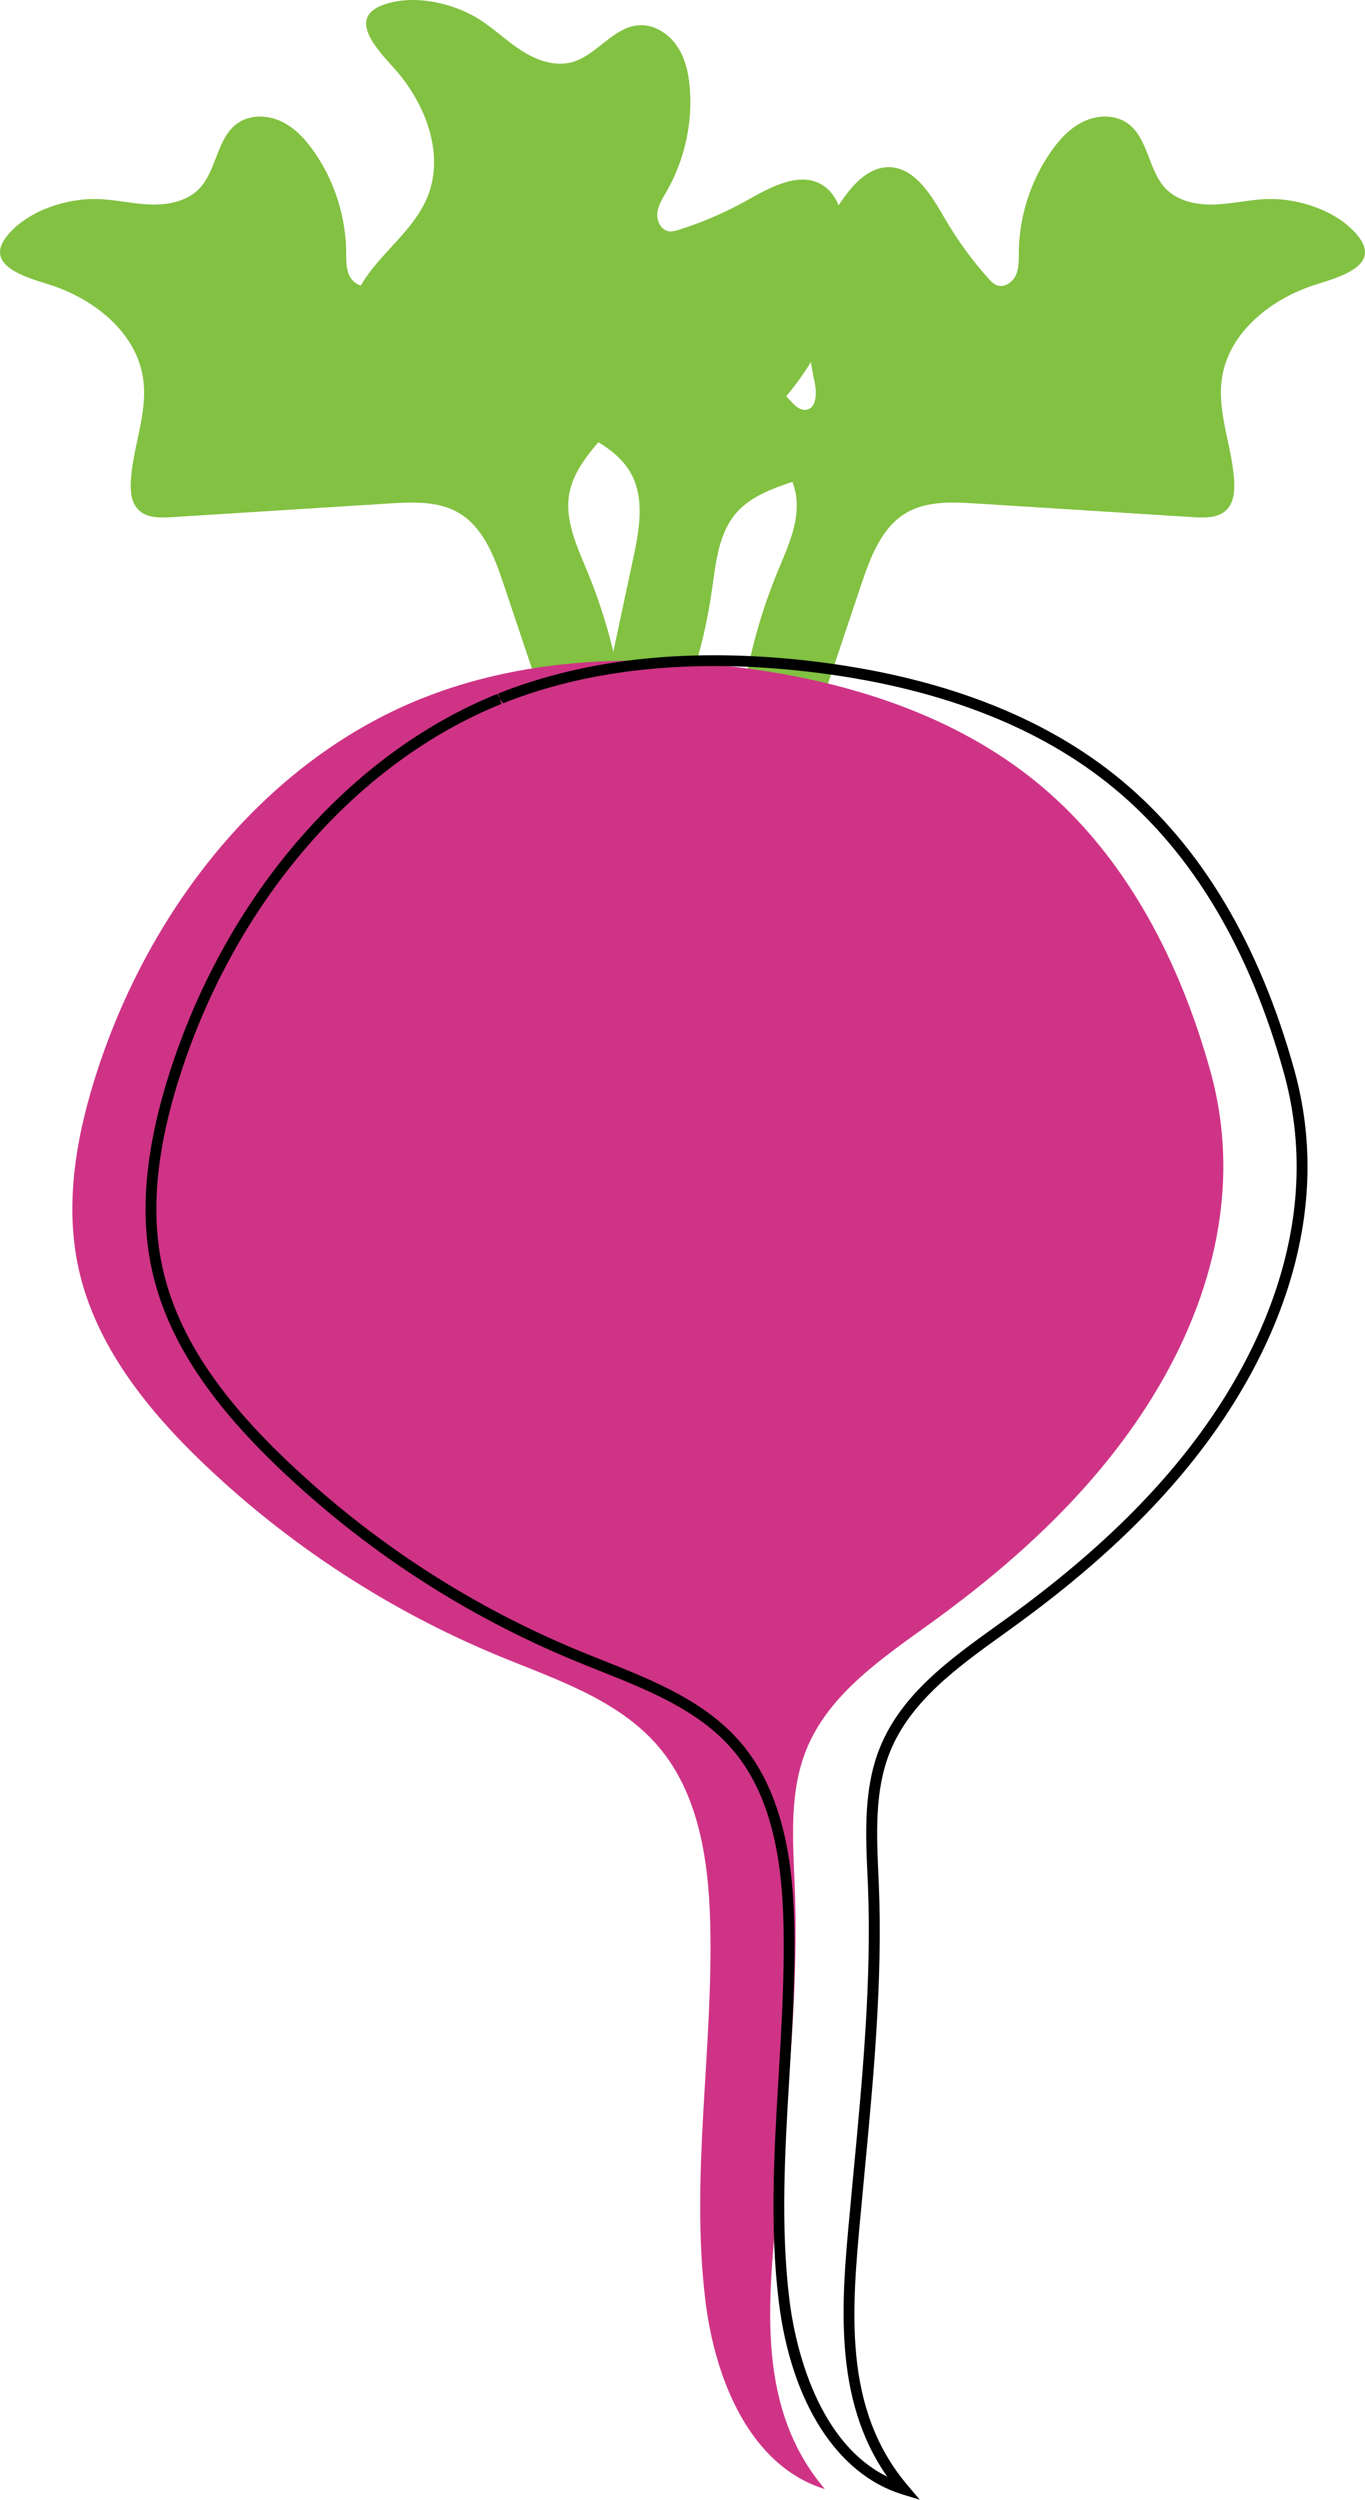 <?xml version="1.0" encoding="utf-8"?>
<!-- Generator: Adobe Illustrator 23.0.1, SVG Export Plug-In . SVG Version: 6.00 Build 0)  -->
<svg version="1.1" id="Layer_1" xmlns="http://www.w3.org/2000/svg" xmlns:xlink="http://www.w3.org/1999/xlink" x="0px" y="0px"
	 viewBox="0 0 180 329.44" style="enable-background:new 0 0 180 329.44;" xml:space="preserve">
<style type="text/css">
	.st0{fill:none;stroke:#ED2027;stroke-miterlimit:10;}
	.st1{fill:#74C044;}
	.st2{fill:#ED2027;}
	.st3{fill:#529A44;}
	.st4{fill:#F0C775;}
	.st5{fill:#7A4880;}
	.st6{fill:#81B846;}
	.st7{fill:#EE8122;}
	.st8{fill:#82C141;}
	.st9{fill:#CF3386;}
	.st10{fill:#F58220;}
	.st11{fill:#7C993C;}
	.st12{fill:#E6E4D6;}
	.st13{fill:#EFCC7A;}
	.st14{fill:#D39765;}
	.st15{fill:#F6E86E;}
	.st16{fill:#76C26A;}
	.st17{fill:#F05241;}
	.st18{fill:#E82025;}
	.st19{fill:#26783C;}
</style>
<path class="st8" d="M105.82,98.66c0.02-0.01,0.05-0.03,0.07-0.05c0.57-0.41,0.82-1.12,1.05-1.79c2.21-6.59,4.42-13.18,6.63-19.78
	c1.22-3.63,2.68-7.57,5.99-9.48c2.69-1.55,5.99-1.4,9.08-1.21c9.59,0.6,19.17,1.21,28.76,1.81c1.5,0.09,3.19,0.12,4.28-0.91
	c1-0.94,1.15-2.47,1.07-3.84c-0.25-4.55-2.28-9.02-1.62-13.53c0.89-6.12,6.55-10.56,12.45-12.4c3.25-1.01,8.58-2.55,5.49-6.39
	c-2.65-3.3-7.8-4.97-11.88-4.86c-2.33,0.06-4.62,0.63-6.94,0.72c-2.33,0.09-4.83-0.38-6.47-2.03c-2.4-2.43-2.33-6.78-5.15-8.71
	c-1.66-1.14-3.95-1.06-5.76-0.19c-1.82,0.87-3.22,2.42-4.36,4.08c-2.64,3.82-4.1,8.44-4.16,13.09c-0.01,1.04,0.04,2.12-0.39,3.07
	c-0.43,0.95-1.52,1.7-2.5,1.34c-0.45-0.17-0.79-0.53-1.11-0.89c-2.18-2.43-4.11-5.08-5.75-7.9c-1.81-3.13-4.09-6.97-7.69-6.77
	c-2.07,0.12-3.78,1.64-5.07,3.27c-5.47,6.88-6.27,16.53-4.41,25.12c0.3,1.4,0.25,3.44-1.17,3.58c-0.76,0.08-1.4-0.52-1.92-1.08
	c-1.48-1.57-2.96-3.15-4.43-4.72c-0.99-1.05-2.73-2.12-3.67-1.03c-0.32,0.37-0.41,0.89-0.42,1.38c-0.23,6.36,7.84,10.1,9.08,16.34
	c0.71,3.56-0.98,7.11-2.37,10.46c-2.61,6.33-4.3,13.03-5,19.84c-0.06,0.6-0.11,1.25,0.2,1.77c0.41,0.69,1.28,0.91,2.06,1.08
	c1.13,0.24,2.26,0.47,3.39,0.71C104.05,98.99,105.06,99.15,105.82,98.66z"/>
<path class="st8" d="M74.18,98.66c-0.02-0.01-0.05-0.03-0.07-0.05c-0.57-0.41-0.82-1.12-1.05-1.79c-2.21-6.59-4.42-13.18-6.63-19.78
	c-1.22-3.63-2.68-7.57-5.99-9.48c-2.69-1.55-5.99-1.4-9.08-1.21c-9.59,0.6-19.17,1.21-28.76,1.81c-1.5,0.09-3.19,0.12-4.28-0.91
	c-1-0.94-1.15-2.47-1.07-3.84c0.25-4.55,2.28-9.02,1.62-13.53c-0.89-6.12-6.55-10.56-12.45-12.4c-3.25-1.01-8.58-2.55-5.49-6.39
	c2.65-3.3,7.8-4.97,11.88-4.86c2.33,0.06,4.62,0.63,6.94,0.72c2.33,0.09,4.83-0.38,6.47-2.03c2.4-2.43,2.33-6.78,5.15-8.71
	c1.66-1.14,3.95-1.06,5.76-0.19c1.82,0.87,3.22,2.42,4.36,4.08c2.64,3.82,4.1,8.44,4.16,13.09c0.01,1.04-0.04,2.12,0.39,3.07
	c0.43,0.95,1.52,1.7,2.5,1.34c0.45-0.17,0.79-0.53,1.11-0.89c2.18-2.43,4.11-5.08,5.75-7.9c1.81-3.13,4.09-6.97,7.69-6.77
	c2.07,0.12,3.78,1.64,5.07,3.27c5.47,6.88,6.27,16.53,4.41,25.12c-0.3,1.4-0.25,3.44,1.17,3.58c0.76,0.08,1.4-0.52,1.92-1.08
	c1.48-1.57,2.96-3.15,4.43-4.72c0.99-1.05,2.73-2.12,3.67-1.03c0.32,0.37,0.41,0.89,0.42,1.38c0.23,6.36-7.84,10.1-9.08,16.34
	c-0.71,3.56,0.98,7.11,2.37,10.46c2.61,6.33,4.3,13.03,5,19.84c0.06,0.6,0.11,1.25-0.2,1.77c-0.41,0.69-1.28,0.91-2.06,1.08
	c-1.13,0.24-2.26,0.47-3.39,0.71C75.95,98.99,74.94,99.15,74.18,98.66z"/>
<path class="st8" d="M79.18,96.08c-0.01-0.02-0.02-0.05-0.03-0.07c-0.28-0.64-0.14-1.39,0.01-2.07c1.45-6.8,2.9-13.6,4.35-20.4
	c0.8-3.74,1.54-7.88-0.34-11.21c-1.52-2.7-4.44-4.25-7.21-5.66c-8.56-4.35-17.12-8.71-25.68-13.06c-1.34-0.68-2.81-1.51-3.22-2.96
	c-0.38-1.32,0.27-2.71,1.03-3.85c2.53-3.79,6.54-6.61,8.27-10.83c2.34-5.72-0.28-12.42-4.42-17.01c-2.28-2.52-6.1-6.56-1.48-8.29
	c3.96-1.49,9.24-0.32,12.7,1.85c1.97,1.24,3.65,2.89,5.61,4.15c1.95,1.26,4.35,2.13,6.6,1.54c3.3-0.88,5.46-4.65,8.87-4.88
	c2.01-0.14,3.94,1.1,5.06,2.77s1.54,3.72,1.68,5.73c0.32,4.63-0.76,9.36-3.07,13.38c-0.52,0.9-1.11,1.81-1.23,2.84
	c-0.11,1.03,0.45,2.24,1.47,2.42c0.47,0.09,0.95-0.05,1.41-0.2c3.11-0.98,6.12-2.28,8.97-3.88c3.15-1.77,7.06-3.93,10.07-1.91
	c1.72,1.15,2.42,3.34,2.71,5.39c1.21,8.7-3,17.43-8.97,23.87c-0.97,1.05-1.96,2.83-0.81,3.68c0.61,0.45,1.47,0.26,2.2,0.05
	c2.07-0.6,4.14-1.21,6.22-1.81c1.38-0.4,3.42-0.44,3.68,0.98c0.09,0.48-0.1,0.97-0.34,1.41c-3.03,5.59-11.89,4.71-16.12,9.46
	c-2.42,2.71-2.77,6.62-3.28,10.21c-0.97,6.78-2.92,13.41-5.78,19.63c-0.25,0.55-0.55,1.13-1.08,1.42c-0.7,0.38-1.57,0.13-2.32-0.12
	c-1.09-0.37-2.19-0.74-3.28-1.11C80.53,97.26,79.58,96.89,79.18,96.08z"/>
<path class="st9" d="M55.49,92.1c0.08-0.03,0.15-0.06,0.23-0.09c12.76-5.08,26.92-5.78,40.56-4.2c14.66,1.69,29.41,6.15,40.77,15.57
	c11.57,9.6,18.61,23.54,22.57,37.82c4.28,15.44,0.11,30.94-8.51,44.28c-7.23,11.19-17.24,20.36-28.03,28.18
	c-6.53,4.73-13.75,9.47-16.76,16.95c-2.24,5.56-1.77,11.78-1.53,17.77c0.57,13.94-0.99,28.23-2.3,42.25
	c-1.2,12.86-2.77,26.76,6.29,37.41c-9.9-3.05-14.49-14.48-15.75-24.77C91,286.73,94.09,270,93.65,253.34
	c-0.22-8.22-1.51-16.94-6.85-23.19c-5.28-6.17-13.46-8.8-20.96-11.89c-14.38-5.93-27.65-14.55-38.91-25.29
	c-7.51-7.16-14.34-15.67-16.57-25.8c-1.9-8.65-0.26-17.72,2.5-26.14C19.79,119.8,34.78,100.44,55.49,92.1z"/>
<g>
	<path d="M121.29,329.44l-2.34-0.72c-8.55-2.63-14.62-12.11-16.25-25.36c-1.21-9.86-0.61-19.93-0.03-29.66
		c0.4-6.67,0.81-13.57,0.64-20.34c-0.17-6.61-1.05-16.16-6.68-22.74c-4.44-5.2-11.13-7.87-17.6-10.44c-1.04-0.41-2.08-0.83-3.1-1.25
		c-14.56-6-27.73-14.56-39.13-25.43c-9.51-9.07-14.84-17.38-16.77-26.16c-1.67-7.59-0.84-16.26,2.51-26.52
		C30.1,117.71,46.2,99.26,65.6,91.44l0,0l0.26,0.66l-0.16-0.7c11.72-4.66,25.48-6.09,41.04-4.3c17.09,1.97,30.93,7.26,41.14,15.73
		c10.52,8.73,18.19,21.57,22.8,38.18c5.06,18.25-1.88,34.47-8.59,44.86c-6.47,10.02-15.7,19.3-28.21,28.37l-1.56,1.13
		c-6.03,4.33-12.26,8.82-14.96,15.51c-2.02,5.01-1.77,10.67-1.53,16.15l0.06,1.33c0.52,12.59-0.71,25.57-1.9,38.12l-0.49,5.24
		c-1.18,12.65-2.41,25.73,6.22,35.86L121.29,329.44z M65.87,92.1l0.27,0.66c-19.02,7.66-34.81,25.78-42.24,48.48
		c-3.28,10.01-4.09,18.44-2.48,25.77c1.86,8.49,7.06,16.58,16.36,25.44c11.28,10.75,24.29,19.21,38.69,25.15
		c1.02,0.42,2.05,0.83,3.08,1.24c6.63,2.64,13.48,5.38,18.15,10.84c5.92,6.93,6.85,16.81,7.03,23.63
		c0.18,6.82-0.24,13.76-0.64,20.46c-0.58,9.67-1.18,19.67,0.02,29.4c0.54,4.41,3.02,18.36,12.89,23.23
		c-7.23-10.3-6.02-23.29-4.94-34.83l0.49-5.24c1.18-12.5,2.41-25.43,1.9-37.92l-0.06-1.32c-0.25-5.63-0.5-11.45,1.63-16.75
		c2.85-7.08,9.25-11.68,15.45-16.13l1.56-1.12c12.37-8.97,21.48-18.12,27.85-27.99c6.56-10.15,13.34-25.97,8.42-43.71
		c-4.53-16.32-12.04-28.92-22.34-37.46c-9.99-8.28-23.58-13.47-40.39-15.41c-15.31-1.77-28.85-0.37-40.22,4.16L65.87,92.1z"/>
</g>
</svg>
